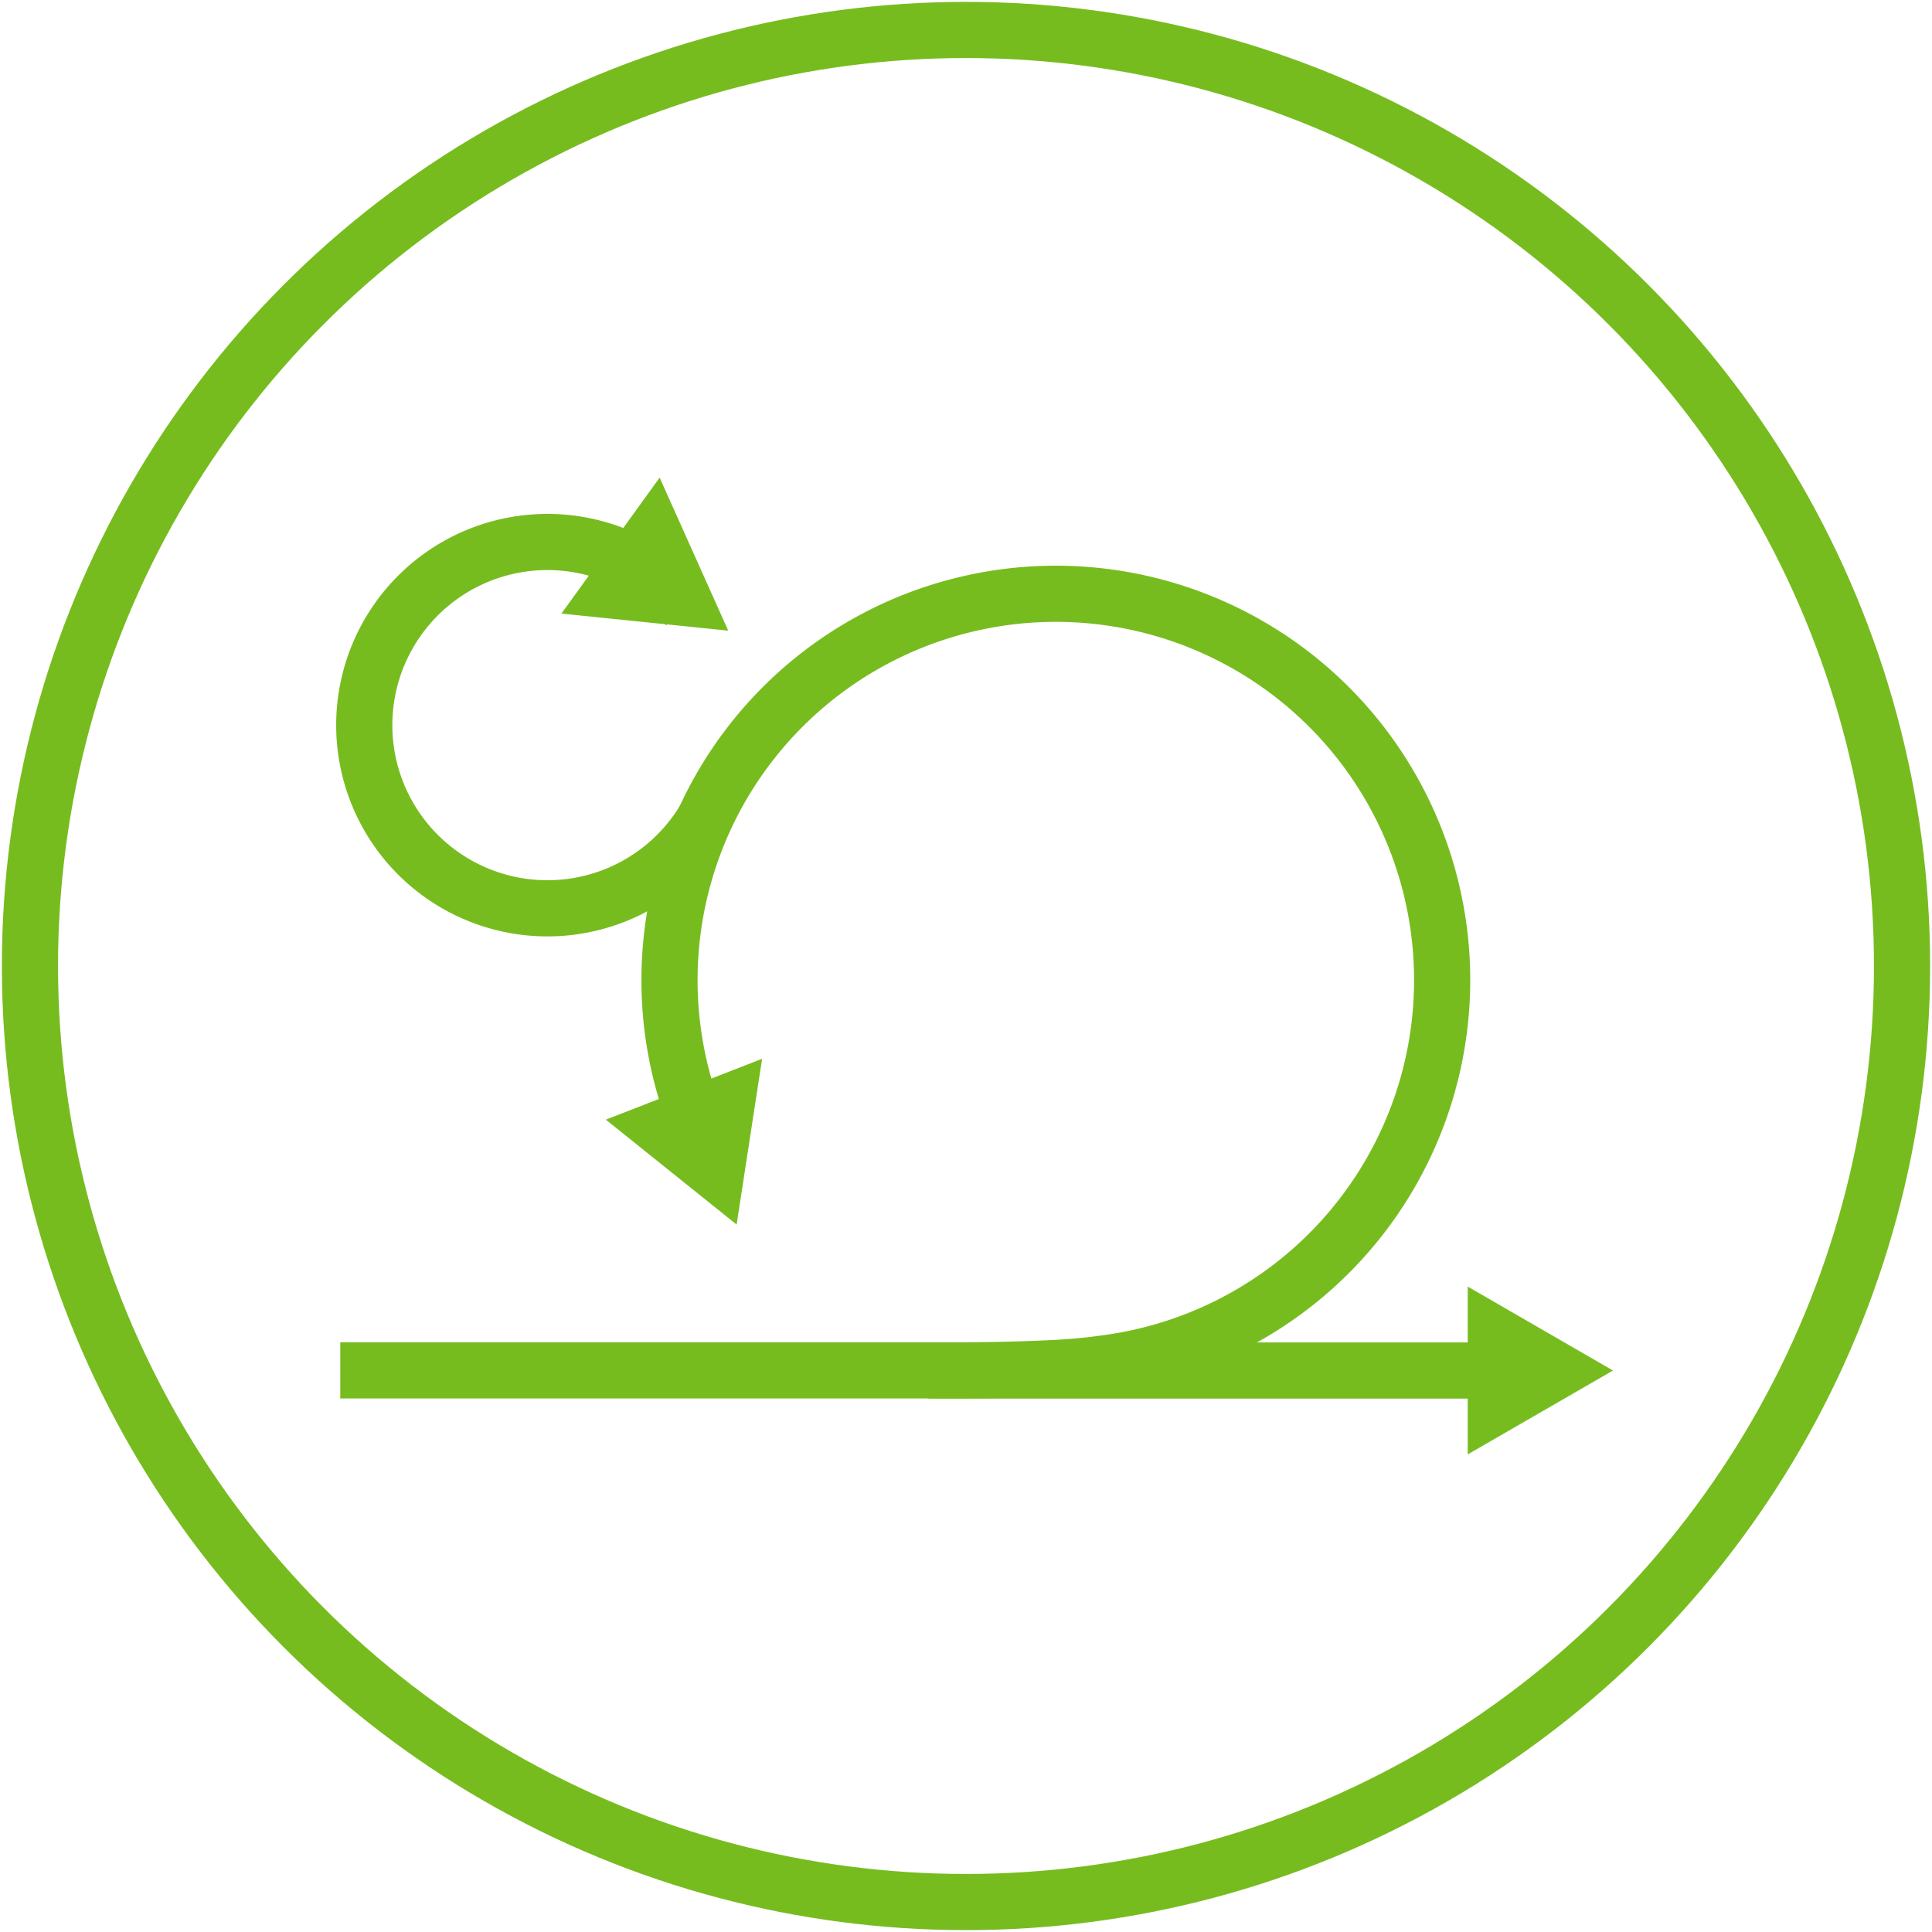 <svg id="Ebene_1" data-name="Ebene 1" xmlns="http://www.w3.org/2000/svg" width="258" height="258" viewBox="0 0 258 258">
  <defs>
    <style>
      .cls-1 {
        fill: none;
        stroke: #77bc1f;
        stroke-miterlimit: 10;
        stroke-width: 7.5px;
      }

      .cls-2 {
        fill: #77bc1f;
      }
    </style>
  </defs>
  <title>126-Scrum</title>
  <g>
    <circle class="cls-1" cx="129" cy="129" r="125"/>
    <g>
      <path class="cls-1" d="M91.82,81.09a24.46,24.46,0,1,0,2.33,28.21"/>
      <path class="cls-1" d="M45.44,183h83.07s5.85,0,11.83-.29a76,76,0,0,0,10-1.09,51.59,51.59,0,1,0-54.39-25.59"/>
      <line class="cls-1" x1="123.99" y1="183.02" x2="205.7" y2="183.02"/>
      <polygon class="cls-2" points="196 194.22 215.4 183.02 196 171.81 196 194.22"/>
      <polygon class="cls-2" points="80.9 149.52 98.37 163.53 101.77 141.39 80.9 149.52"/>
      <polygon class="cls-2" points="74.97 81.94 97.25 84.22 88.09 63.78 74.97 81.94"/>
    </g>
  </g>
</svg>
